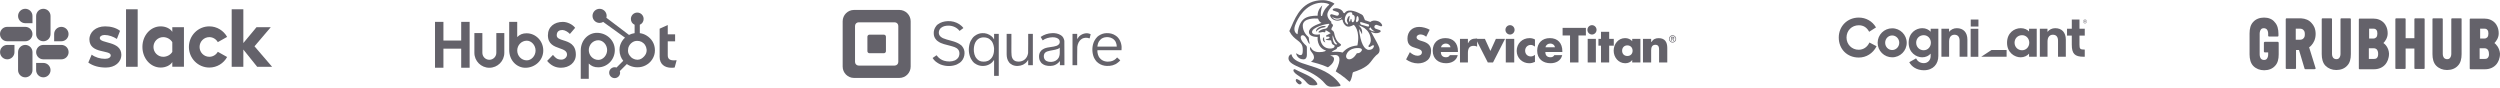<svg width="1138" height="40" viewBox="0 0 1138 40" fill="none" xmlns="http://www.w3.org/2000/svg">
<path fill-rule="evenodd" clip-rule="evenodd" d="M201.848 9.951H198.013V30.847H201.848V22.155H209.937V30.847H213.778V9.951H209.937V18.463H201.848V9.951ZM222.751 27.213C224.502 27.213 225.928 25.79 225.928 24.041V15.044H229.564V24.041C229.564 27.794 226.507 30.847 222.751 30.847C218.994 30.847 215.937 27.794 215.937 24.041V15.044H219.574V24.041C219.574 25.79 221 27.213 222.751 27.213ZM239.718 15.15C237.914 15.15 236.654 15.673 235.438 16.865V9.951H231.789V22.765C231.789 27.562 235.261 30.847 239.161 30.847C243.496 30.847 247.295 27.503 247.295 22.998C247.295 18.551 243.792 15.15 239.718 15.15ZM235.445 22.998C235.445 25.411 237.336 27.474 239.809 27.474C241.904 27.474 243.796 25.411 243.796 22.998C243.796 20.585 241.904 18.521 239.809 18.521C237.336 18.521 235.445 20.585 235.445 22.998ZM253.424 16.068C253.424 14.235 254.646 13.654 255.984 13.654C257.062 13.654 258.487 14.468 259.417 15.457L261.803 12.666C260.611 11.068 258.196 9.963 256.217 9.963C252.26 9.963 249.408 12.26 249.408 16.068C249.408 20.108 252.255 21.105 254.692 21.958C256.515 22.596 258.109 23.154 258.109 24.847C258.109 26.066 256.916 27.143 255.549 27.143C253.592 27.143 252.837 26.279 251.973 25.293L251.973 25.292L251.972 25.291C251.885 25.192 251.798 25.092 251.708 24.991L249.059 27.723C250.748 29.788 252.842 30.834 255.345 30.834C259.098 30.834 262.124 28.509 262.124 24.875C262.124 20.142 258.961 19.151 256.449 18.365C254.795 17.847 253.424 17.418 253.424 16.068ZM264.359 23.025C264.359 18.228 267.831 14.945 271.731 14.945C276.066 14.945 279.866 18.287 279.866 22.793C279.866 27.241 276.362 30.641 272.288 30.641C270.483 30.641 269.225 30.117 268.008 28.925V35.873H264.359V23.025ZM272.379 27.27C269.907 27.27 268.016 25.204 268.016 22.793C268.016 20.38 269.907 18.316 272.379 18.316C274.474 18.316 276.366 20.38 276.366 22.793C276.366 25.204 274.474 27.27 272.379 27.27ZM303.962 25.119C303.962 26.544 304.573 27.474 306.726 27.474C307.134 27.474 307.6 27.445 308.007 27.417L307.105 30.731C306.755 30.817 306.115 30.847 305.649 30.847C302.537 30.847 300.268 29.189 300.268 25.904V13.056L303.962 11.399V15.615H307.308V18.812H303.962V25.119Z" fill="#64626A"/>
<path fill-rule="evenodd" clip-rule="evenodd" d="M294.189 16.106C295.419 16.832 296.403 17.796 297.103 18.998C297.79 20.191 298.117 21.494 298.117 22.906V22.978C298.117 24.413 297.71 25.718 296.972 26.899C296.237 28.077 295.264 28.999 294.022 29.674C292.843 30.312 291.588 30.624 290.258 30.624H290.038C288.835 30.624 287.736 30.362 286.74 29.932C286.235 29.714 285.765 29.461 285.331 29.161L282.159 32.33C282.234 32.569 282.273 32.819 282.273 33.076C282.274 33.403 282.21 33.726 282.085 34.028C281.96 34.329 281.777 34.603 281.545 34.833C281.314 35.065 281.04 35.249 280.738 35.374C280.436 35.499 280.112 35.563 279.785 35.562C279.458 35.563 279.135 35.499 278.833 35.374C278.531 35.249 278.256 35.065 278.026 34.833C277.556 34.364 277.297 33.74 277.297 33.076C277.296 32.75 277.36 32.426 277.484 32.124C277.609 31.823 277.793 31.549 278.025 31.318C278.359 30.982 278.784 30.75 279.247 30.648C279.711 30.547 280.194 30.58 280.639 30.746L283.707 27.673C283.199 27.047 282.79 26.355 282.509 25.594C282.191 24.722 282.004 23.795 282.004 22.812V22.52C282.004 21.12 282.455 19.836 283.193 18.67C283.557 18.098 284.012 17.587 284.501 17.139L275.255 10.484L274.582 9.974C274.098 10.265 273.537 10.443 272.93 10.443C271.151 10.443 269.711 9.003 269.711 7.226C269.711 5.45 271.15 4.011 272.928 4.011C274.707 4.011 276.147 5.45 276.147 7.226C276.147 7.523 276.089 7.803 276.013 8.076C278.451 9.924 282.212 12.777 284.59 14.582C285.322 15.138 285.923 15.594 286.315 15.891C287.128 15.48 288.02 15.212 288.879 15.088V11.266C287.805 10.81 287.176 9.802 287.176 8.625C287.176 7.021 288.486 5.722 290.092 5.722C291.696 5.722 292.983 7.021 292.983 8.625C292.983 9.802 292.316 10.81 291.242 11.266V15.086C292.316 15.232 293.27 15.571 294.189 16.106ZM290.258 27.19C291.377 27.19 292.366 26.601 293.227 25.645C293.977 24.822 294.352 23.915 294.352 22.935C294.352 22.788 294.346 22.635 294.334 22.485C294.259 21.763 294.025 21.1 293.632 20.486C293.227 19.872 292.705 19.405 292.067 19.064C291.44 18.743 290.776 18.605 290.074 18.605H290.002C289.228 18.605 288.533 18.815 287.883 19.243C287.22 19.675 286.722 20.217 286.353 20.915C286.008 21.553 285.871 22.229 285.871 22.942V23.162C285.871 23.887 286.112 24.571 286.555 25.197C286.984 25.835 287.508 26.339 288.198 26.693C288.81 27.014 289.435 27.19 290.074 27.19H290.258Z" fill="#64626A"/>
<path fill-rule="evenodd" clip-rule="evenodd" d="M443.619 16.4C444.602 15.636 445.8 15.127 447.056 15.091C448.567 14.973 450.082 15.494 451.256 16.436C451.697 16.73 452.003 17.196 452.31 17.662C452.376 17.763 452.443 17.864 452.51 17.964V15.418H454.638V34.545H452.51C452.511 33.371 452.511 32.193 452.51 31.016C452.51 29.84 452.51 28.664 452.51 27.495C452.485 27.166 452.16 27.588 452.183 27.691C452.153 27.728 452.123 27.765 452.092 27.803C451.797 28.17 451.468 28.578 451.11 28.8C449.533 30.02 447.346 30.327 445.459 29.728C444.87 29.575 444.313 29.221 443.816 28.904C443.73 28.85 443.647 28.797 443.565 28.745C442.878 28.179 442.413 27.516 441.979 26.752C440.863 24.602 440.74 21.996 441.437 19.694C441.678 18.869 442.105 18.132 442.608 17.442C442.84 17.066 443.268 16.651 443.619 16.4ZM450.583 17.909C449.886 17.291 448.778 17.016 447.801 17.018C447.361 17.006 446.916 17.05 446.496 17.186C445.63 17.391 444.923 17.968 444.383 18.636C443.581 19.7 443.33 21.071 443.277 22.378C443.258 23.884 443.554 25.529 444.589 26.665C445.145 27.324 445.879 27.819 446.745 27.968C448.052 28.196 449.549 28.048 450.583 27.164C451.285 26.6 451.821 25.875 452.1 25.016C452.721 23.24 452.65 21.207 451.855 19.497C451.555 18.835 451.139 18.36 450.583 17.909Z" fill="#64626A"/>
<path d="M431.429 9.618C429.811 9.683 428.163 10.107 426.866 11.109C426.599 11.286 426.305 11.605 426.121 11.882C425.329 12.882 424.925 14.181 425.051 15.458C425.096 16.387 425.439 17.29 426.066 17.982C426.249 18.258 426.603 18.572 426.891 18.753C428.566 20.055 430.745 20.297 432.721 20.889C433.956 21.265 435.385 21.52 436.193 22.618C436.877 23.454 436.858 24.709 436.484 25.691C436.164 26.495 435.465 27.07 434.72 27.473C433.16 28.148 431.353 28.104 429.739 27.652C428.523 27.28 427.444 26.557 426.654 25.555C426.452 25.226 426.273 25.014 425.957 25.394C425.478 25.73 424.999 26.065 424.52 26.4C424.905 27.004 425.359 27.584 425.902 28C426.831 28.71 427.838 29.338 428.98 29.633C431.117 30.27 433.49 30.204 435.556 29.346C436.391 28.91 437.187 28.47 437.777 27.739C438.541 26.837 439.031 25.571 439.055 24.338C439.117 23.155 438.735 21.954 437.956 21.055C437.808 20.821 437.54 20.581 437.283 20.432C436.894 20.086 436.453 19.87 435.977 19.612C433.85 18.548 431.424 18.318 429.252 17.388C428.587 17.058 427.92 16.599 427.575 15.927C427.057 14.779 427.46 13.327 428.473 12.599C429.358 11.889 430.573 11.681 431.695 11.673C433.642 11.653 435.617 12.502 436.793 14.073C437.375 13.636 437.956 13.2 438.538 12.764C438.028 12.053 437.39 11.503 436.692 11.032C435.15 10.018 433.273 9.523 431.429 9.618Z" fill="#64626A"/>
<path d="M458.228 24.691C458.23 25.94 458.484 27.238 459.246 28.255C459.579 28.796 460.237 29.227 460.821 29.546C462.348 30.253 464.181 30.145 465.693 29.452C466.382 29.079 467.043 28.616 467.483 28.018C467.684 27.832 467.911 27.304 468.028 27.276C468.028 28.081 468.028 28.886 468.028 29.691C468.737 29.691 469.446 29.691 470.155 29.691C470.155 24.933 470.155 20.176 470.155 15.418C469.446 15.418 468.737 15.418 468.028 15.418C468.013 18.333 468.062 21.25 467.992 24.163C467.82 25.337 467.287 26.47 466.319 27.182C465.146 28.075 463.446 28.293 462.064 27.745C461.096 27.31 460.545 26.248 460.476 25.205C460.309 23.38 460.427 21.543 460.392 19.713C460.392 18.281 460.392 16.85 460.392 15.418C459.67 15.418 458.949 15.418 458.228 15.418C458.228 18.509 458.228 21.6 458.228 24.691Z" fill="#64626A"/>
<path fill-rule="evenodd" clip-rule="evenodd" d="M473.709 16.818C475.215 15.751 477.045 15.151 478.891 15.091C480.263 15.013 481.736 15.261 482.898 16.022C483.785 16.516 484.325 17.566 484.491 18.582C484.537 20.99 484.532 23.399 484.527 25.809C484.524 27.103 484.522 28.397 484.527 29.691H482.473V28.6C482.448 28.522 482.461 28.414 482.474 28.305C482.496 28.114 482.519 27.92 482.345 27.873C482.212 27.971 482.127 28.101 482.041 28.234C481.943 28.384 481.843 28.537 481.669 28.65C481.042 29.218 480.239 29.664 479.367 29.863C477.889 30.149 476.257 30.087 474.927 29.327C474.83 29.256 474.727 29.188 474.626 29.121C474.359 28.945 474.098 28.773 473.945 28.546C473.544 28.033 473.212 27.469 473.083 26.822C472.857 25.676 472.91 24.364 473.673 23.418C474.03 22.869 474.605 22.441 475.226 22.151C476.227 21.699 477.313 21.545 478.396 21.391C478.806 21.332 479.215 21.274 479.618 21.2C480.393 21.052 481.302 20.841 481.836 20.327C482.475 19.837 482.56 18.856 482.187 18.173C481.534 17.165 480.197 16.948 479.062 16.964C477.503 17.026 475.89 17.42 474.636 18.382L473.709 16.818ZM482.402 22.978C482.393 22.588 482.385 22.199 482.4 21.818V21.691C482.169 21.924 481.888 22.085 481.582 22.255C480.765 22.573 479.903 22.724 479.04 22.875C478.271 23.01 477.502 23.145 476.764 23.398C476.1 23.617 475.476 24.049 475.276 24.746C475.016 25.55 475.119 26.545 475.655 27.2C476.408 28.103 477.704 28.243 478.815 28.15C480.068 28.053 481.284 27.397 481.897 26.286C482.451 25.267 482.426 24.115 482.402 22.978Z" fill="#64626A"/>
<path d="M494.336 15.145C493.2 15.234 492.09 15.752 491.303 16.495C490.958 16.875 490.635 17.351 490.336 17.818C490.336 17.018 490.336 16.218 490.336 15.418C489.627 15.418 488.918 15.418 488.208 15.418C488.208 20.176 488.208 24.933 488.208 29.691C488.918 29.691 489.627 29.691 490.336 29.691C490.355 26.908 490.291 24.123 490.38 21.342C490.545 19.996 491.108 18.625 492.254 17.836C493.276 17.067 494.739 17.009 495.918 17.473C496.17 17.344 496.068 16.907 496.203 16.66C496.296 16.307 496.388 15.954 496.481 15.6C495.838 15.228 495.07 15.102 494.336 15.145Z" fill="#64626A"/>
<path fill-rule="evenodd" clip-rule="evenodd" d="M500.162 16.236C501.192 15.555 502.391 15.112 503.635 15.091C505.099 15.001 506.652 15.363 507.853 16.218C507.872 16.232 507.891 16.245 507.91 16.259C508.348 16.573 508.796 16.894 509.079 17.331C510.305 18.869 510.748 20.921 510.508 22.855H500.548C500.422 22.89 500.271 22.872 500.121 22.854C499.876 22.825 499.633 22.796 499.508 23C499.538 24.296 499.85 25.706 500.807 26.627C501.947 27.927 503.859 28.277 505.505 27.958C506.695 27.75 507.77 27.093 508.508 26.145C508.748 26.364 508.987 26.582 509.226 26.8C509.465 27.018 509.705 27.236 509.944 27.454C509.595 27.883 509.236 28.234 508.8 28.529C507.412 29.688 505.551 30.108 503.773 30.009C502.437 29.968 501.119 29.546 500.035 28.764C499.774 28.581 499.481 28.353 499.212 28.078C498.556 27.323 497.943 26.38 497.654 25.365C496.991 23.149 497.11 20.657 498.162 18.582C498.551 17.918 498.953 17.284 499.485 16.768C499.672 16.607 499.875 16.453 500.058 16.315C500.093 16.288 500.128 16.262 500.162 16.236ZM507.85 19.053C507.192 17.79 505.818 16.994 504.399 16.909C503.377 16.837 502.306 17.026 501.441 17.59C501.357 17.675 501.25 17.761 501.142 17.847C500.961 17.993 500.777 18.141 500.69 18.291C499.913 19.048 499.664 20.173 499.526 21.218H508.362C508.347 20.473 508.163 19.727 507.85 19.053Z" fill="#64626A"/>
<path fill-rule="evenodd" clip-rule="evenodd" d="M409.376 4.524H388.741C385.904 4.524 383.582 6.846 383.582 9.684V30.318C383.582 33.155 385.904 35.476 388.741 35.476H409.376C412.213 35.476 414.535 33.155 414.535 30.318V9.684C414.535 6.846 412.213 4.524 409.376 4.524ZM408.907 28.209C408.907 29.111 408.168 29.847 407.266 29.847H390.85C389.948 29.847 389.209 29.111 389.209 28.209V11.793C389.209 10.891 389.948 10.153 390.85 10.153H407.266C408.168 10.153 408.907 10.891 408.907 11.793V28.209ZM402.343 24.221C402.858 24.221 403.28 23.8 403.28 23.283V16.718C403.28 16.202 402.858 15.78 402.343 15.78H395.778C395.262 15.78 394.841 16.202 394.841 16.718V23.283C394.841 23.8 395.262 24.221 395.778 24.221H402.343Z" fill="#64626A"/>
<path d="M40.198 28.475L41.734 24.875C43.395 26.125 45.6 26.775 47.781 26.775C49.391 26.775 50.407 26.15 50.407 25.2C50.382 22.55 40.768 24.625 40.694 17.975C40.669 14.6 43.642 12 47.855 12C50.358 12 52.86 12.625 54.644 14.05L53.207 17.725C51.572 16.675 49.54 15.925 47.607 15.925C46.294 15.925 45.427 16.55 45.427 17.35C45.451 19.95 55.14 18.525 55.239 24.875C55.239 28.325 52.34 30.75 48.177 30.75C45.129 30.75 42.329 30.025 40.198 28.475Z" fill="#64626A"/>
<path d="M99.147 23.575C98.379 24.925 96.942 25.85 95.281 25.85C92.828 25.85 90.846 23.85 90.846 21.375C90.846 18.9 92.828 16.9 95.281 16.9C96.942 16.9 98.379 17.825 99.147 19.175L103.384 16.8C101.798 13.95 98.75 12 95.281 12C90.152 12 85.989 16.2 85.989 21.375C85.989 26.55 90.152 30.75 95.281 30.75C98.775 30.75 101.798 28.825 103.384 25.95L99.147 23.575Z" fill="#64626A"/>
<rect x="57.37" y="4.225" width="5.303" height="26.175" fill="#64626A"/>
<path d="M105.465 4.225V30.4H110.768V22.55L117.062 30.4H123.851L115.848 21.075L123.257 12.375H116.765L110.768 19.6V4.225H105.465Z" fill="#64626A"/>
<path fill-rule="evenodd" clip-rule="evenodd" d="M78.432 14.5V12.375H83.734V30.375H78.432V28.25C77.565 29.725 75.409 30.75 73.154 30.75C68.496 30.75 64.828 26.55 64.828 21.35C64.828 16.15 68.496 12 73.154 12C75.409 12 77.565 13.025 78.432 14.5ZM74.294 25.85C76.078 25.85 77.664 24.9 78.432 23.625V19.2C77.664 17.9 76.078 16.9 74.294 16.9C71.841 16.9 69.858 18.9 69.858 21.375C69.858 23.85 71.841 25.85 74.294 25.85Z" fill="#64626A"/>
<path d="M6.584 23.727C6.584 25.54 5.118 27.006 3.304 27.006C1.491 27.006 0.025 25.54 0.025 23.727C0.025 21.913 1.491 20.447 3.304 20.447H6.584V23.727Z" fill="#64626A"/>
<path d="M8.224 23.727C8.224 21.913 9.689 20.447 11.503 20.447C13.317 20.447 14.783 21.913 14.783 23.727V31.925C14.783 33.739 13.317 35.205 11.503 35.205C9.689 35.205 8.224 33.739 8.224 31.925V23.727H8.224Z" fill="#64626A"/>
<path d="M11.503 10.559C9.689 10.559 8.224 9.093 8.224 7.279C8.224 5.466 9.689 4 11.503 4C13.317 4 14.783 5.466 14.783 7.279V10.559H11.503Z" fill="#64626A"/>
<path d="M11.503 12.224C13.317 12.224 14.783 13.69 14.783 15.503C14.783 17.317 13.317 18.783 11.503 18.783H3.28C1.466 18.783 0 17.317 0 15.503C0 13.69 1.466 12.224 3.28 12.224H11.503Z" fill="#64626A"/>
<path d="M24.646 15.503C24.646 13.69 26.112 12.224 27.925 12.224C29.739 12.224 31.205 13.69 31.205 15.503C31.205 17.317 29.739 18.783 27.925 18.783H24.646V15.503Z" fill="#64626A"/>
<path d="M23.006 15.503C23.006 17.317 21.54 18.783 19.727 18.783C17.913 18.783 16.447 17.317 16.447 15.503V7.279C16.447 5.466 17.913 4 19.727 4C21.54 4 23.006 5.466 23.006 7.279V15.503Z" fill="#64626A"/>
<path d="M19.727 28.646C21.54 28.646 23.006 30.112 23.006 31.925C23.006 33.739 21.54 35.205 19.727 35.205C17.913 35.205 16.447 33.739 16.447 31.925V28.646H19.727Z" fill="#64626A"/>
<path d="M19.727 27.006C17.913 27.006 16.447 25.54 16.447 23.727C16.447 21.913 17.913 20.447 19.727 20.447H27.95C29.764 20.447 31.23 21.913 31.23 23.727C31.23 25.54 29.764 27.006 27.95 27.006H19.727Z" fill="#64626A"/>
<path fill-rule="evenodd" clip-rule="evenodd" d="M629.142 11.355C628.722 10.5 628.065 9.812 626.81 9.504C625.589 9.204 624.511 9.359 623.773 10.002L621.329 9.173C621.08 8.644 620.855 8.104 620.656 7.554C620.517 7.157 620.238 6.823 619.872 6.614C618.272 5.703 613.938 3.539 612.26 5.75C612.26 5.75 612.172 5.849 612.052 6.024L611.529 5.847C611.258 4.904 610.364 4.182 609.125 3.878C608.362 3.691 607.612 3.738 606.99 3.967C606.537 4.133 606.515 4.662 606.97 4.822L608.921 5.506C609.363 5.661 609.597 6.144 609.441 6.587L609.439 6.593C609.364 6.805 609.208 6.979 609.005 7.076C608.802 7.174 608.569 7.186 608.357 7.112L606.244 6.487C606.14 6.456 606.029 6.454 605.924 6.481C605.819 6.508 605.723 6.563 605.647 6.64C605.57 6.717 605.516 6.813 605.491 6.919C605.465 7.024 605.468 7.134 605.5 7.238C605.781 8.171 606.7 8.998 607.929 9.299C608.973 9.554 609.994 9.372 610.695 8.884L611.154 9.04C611.187 10.101 612.008 11.368 612.775 11.822C613.875 12.474 614.889 11.974 616.016 11.419L616.017 11.418C616.095 11.38 616.173 11.342 616.251 11.303C616.251 11.303 619.315 13.748 617.895 20.682C613.973 21.094 612.555 22.504 611.13 23.927C610.239 23.573 607.543 23.4 606.108 23.731C606.514 23.326 607.189 22.846 608.016 22.526C608.2 22.454 608.357 22.33 608.469 22.167C608.58 22.005 608.639 21.813 608.639 21.617C608.639 21.617 610.435 21.043 610.435 20.384C610.435 20.196 610.253 20.067 609.972 19.867C609.272 19.37 607.957 18.436 607.307 15.056C607.159 14.505 606.992 14.044 606.145 13.648C606.145 13.648 605.909 13.152 606.252 12.609C606.307 12.521 606.359 12.441 606.408 12.367L606.408 12.367C606.661 11.98 606.816 11.745 606.739 11.384C606.649 10.954 606.001 10.6 606.001 10.6V9.878C606.001 9.878 604.199 8.557 604.199 6.667C604.199 4.892 606.37 2.785 607.193 1.986L607.193 1.985C607.248 1.933 607.296 1.885 607.338 1.844C607.358 1.826 607.373 1.803 607.382 1.777C607.392 1.751 607.395 1.724 607.391 1.697C607.387 1.67 607.377 1.645 607.361 1.623C607.346 1.601 607.326 1.582 607.302 1.569C606.439 1.033 604.722 0.078 602.083 0.078C593.067 0.078 590.022 7.062 587.918 11.887C587.588 12.643 587.281 13.346 586.979 13.961C586.953 14.01 586.939 14.064 586.938 14.119C586.936 14.174 586.948 14.229 586.972 14.279C588.012 16.352 589.351 17.38 590.504 18.264C591.822 19.275 592.897 20.1 593.002 22.088C593.159 25.068 592.461 25.134 591.766 25.071C591.31 25.029 590.642 24.622 590.237 24.348C590.21 24.329 590.178 24.32 590.145 24.321C590.112 24.322 590.08 24.333 590.054 24.352C590.028 24.372 590.009 24.4 589.999 24.431C589.989 24.462 589.989 24.496 590 24.527C590.271 25.34 591.062 27.014 593.365 27.014C594.536 27.014 594.895 25.953 594.895 24.976V21.607C594.895 21.274 594.799 20.96 594.547 20.743C593.754 20.062 592.073 18.427 592.073 16.976C592.073 16.355 592.489 16.032 592.972 16.032C593.877 16.032 594.755 17.392 595.436 19.108C595.595 19.508 595.823 19.791 596.032 19.93C596.065 19.952 596.108 19.951 596.139 19.928C596.155 19.917 596.166 19.901 596.173 19.883C596.179 19.865 596.18 19.846 596.175 19.828C595.894 18.832 595.802 17.792 595.772 17.28C595.766 17.18 595.74 17.082 595.695 16.992C595.651 16.903 595.589 16.823 595.512 16.758C594.84 16.184 593.02 14.382 593.02 11.69C593.02 8.062 598.802 8.366 599.969 8.464C600.316 9.676 601.041 10.198 601.524 10.42C601.419 10.459 601.305 10.5 601.186 10.543L601.185 10.543C599.314 11.223 595.826 12.49 595.826 14.589C595.826 16.982 599.784 16.808 599.784 16.808C599.784 16.808 599.155 21.587 603.612 23.028C603.612 23.028 602.916 23.731 600.522 23.731C598.288 23.731 597.197 22.735 596.666 21.559C596.655 21.535 596.637 21.514 596.615 21.5C596.592 21.486 596.566 21.479 596.54 21.479C596.513 21.48 596.487 21.488 596.466 21.503C596.444 21.519 596.427 21.54 596.417 21.564C596.295 21.869 596.199 22.42 596.622 23.111C596.802 23.404 596.997 23.664 597.184 23.913C597.679 24.574 598.125 25.168 598.125 26.155C598.125 27.161 597.223 27.791 596.853 28.008C596.841 28.015 596.831 28.025 596.825 28.037C596.819 28.05 596.817 28.064 596.819 28.077C596.821 28.091 596.827 28.104 596.836 28.114C596.845 28.124 596.857 28.131 596.871 28.134C597.749 28.346 601.743 29.348 604.431 30.623C604.454 30.633 604.478 30.631 604.498 30.619C604.799 30.43 607.125 28.912 607.259 26.911C607.259 26.911 607.435 25.603 605.478 25.367C605.478 25.367 606.325 25.039 607.857 25.039C609.383 25.039 611.049 26.277 608.048 32.439C608.041 32.454 608.04 32.471 608.044 32.488C608.049 32.504 608.06 32.518 608.074 32.527C608.535 32.816 611.949 34.991 614.133 37.107C614.158 37.13 614.187 37.149 614.219 37.16C614.251 37.172 614.285 37.177 614.319 37.174C614.353 37.172 614.387 37.162 614.417 37.146C614.447 37.13 614.473 37.107 614.494 37.08C614.775 36.707 615.321 35.708 615.723 33.251C615.741 33.14 615.79 33.036 615.865 32.952C615.94 32.868 616.037 32.807 616.146 32.776C617.448 32.4 621.914 30.953 623.869 28.269C626.171 25.105 626.969 24.764 626.969 24.764C626.969 24.764 628.477 23.922 627.838 21.693C627.558 20.712 626.268 18.39 624.836 15.813L624.836 15.813C624.569 15.332 624.297 14.842 624.026 14.351C624.425 14.637 624.9 14.859 625.43 14.99C626.48 15.247 627.507 15.085 628.244 14.627C628.324 14.577 628.388 14.506 628.429 14.422C628.469 14.338 628.486 14.244 628.475 14.151C628.465 14.058 628.428 13.97 628.37 13.897C628.312 13.824 628.234 13.768 628.145 13.738L626.204 13.058C626.092 13.019 625.989 12.958 625.901 12.88C625.813 12.801 625.742 12.706 625.691 12.6C625.639 12.493 625.61 12.378 625.603 12.26C625.597 12.142 625.613 12.025 625.653 11.913L625.656 11.907C625.695 11.795 625.755 11.693 625.834 11.605C625.913 11.517 626.008 11.446 626.114 11.395C626.221 11.344 626.336 11.314 626.454 11.307C626.572 11.301 626.69 11.318 626.801 11.357L628.535 11.963C628.619 11.993 628.71 11.998 628.798 11.978C628.885 11.958 628.965 11.914 629.029 11.851C629.159 11.721 629.224 11.52 629.142 11.355ZM601.339 7.226C601.365 7.251 601.399 7.267 601.435 7.271C601.507 7.279 601.579 7.288 601.652 7.297C601.691 7.302 601.731 7.292 601.764 7.269C601.797 7.247 601.82 7.213 601.83 7.174C602.509 4.373 604.4 2.681 605.009 2.197C605.03 2.18 605.046 2.158 605.057 2.133C605.067 2.109 605.071 2.082 605.069 2.055C605.066 2.029 605.057 2.003 605.042 1.981C605.027 1.959 605.007 1.94 604.984 1.928C603.516 1.149 601.343 1.24 601.343 1.24C594.243 1.689 590.683 8.333 589.531 11.538C588.606 14.107 589.892 15.192 590.437 15.521C590.46 15.535 590.486 15.542 590.512 15.543C590.539 15.543 590.565 15.537 590.589 15.525C590.612 15.513 590.632 15.495 590.647 15.473C590.661 15.451 590.67 15.425 590.672 15.399C590.732 14.421 591.113 10.698 593.426 8.726C595.077 7.317 597.874 7.11 599.776 7.159C599.689 4.271 601.931 2.464 601.931 2.464C601.931 2.464 601.007 5.029 601.292 7.131C601.297 7.167 601.314 7.2 601.339 7.226ZM615.782 10.131C615.326 10.083 615.293 9.662 615.262 9.273C615.236 8.943 615.212 8.637 614.936 8.599C614.828 8.584 614.758 8.912 614.686 9.245C614.604 9.632 614.52 10.026 614.372 9.897C613.947 9.522 614.103 8.841 614.217 8.347L614.217 8.347C614.248 8.213 614.276 8.093 614.288 7.997C614.3 7.901 614.319 7.801 614.337 7.705C614.406 7.345 614.463 7.047 614.076 7.318C613.586 7.659 613.325 8.378 613.158 8.991C613.044 9.411 613.165 9.68 613.327 10.038C613.4 10.2 613.482 10.382 613.553 10.603C613.78 11.313 613.357 11.07 613.357 11.07C611.077 9.703 612.72 6.829 612.72 6.829C613.708 5.141 615.187 5.646 615.187 5.646C615.474 5.748 615.547 5.916 615.547 6.274C615.547 6.633 615.643 6.748 616.067 6.848C616.492 6.949 616.692 7.47 616.692 8.313C616.692 9.158 616.158 10.171 615.782 10.131ZM617.27 9.159C617.086 10.018 617.66 10.131 617.66 10.131C617.66 10.131 618.499 9.584 618.499 8.9C618.499 7.318 617.895 7.318 617.895 7.318C617.542 7.47 617.426 7.986 617.426 8.43C617.426 8.753 617.392 8.838 617.338 8.973L617.338 8.973L617.338 8.973L617.338 8.973L617.338 8.973L617.338 8.973L617.338 8.973L617.338 8.973L617.338 8.973C617.318 9.023 617.295 9.08 617.27 9.159ZM623.134 22.703C625.182 22.703 625.405 21.051 625.405 21.051C625.405 20.178 624.574 20.737 624.053 21.087L624.023 21.108C623.503 21.458 623.12 21.532 622.965 21.215C622.809 20.899 623.06 20.682 623.06 20.682C623.427 20.316 623.999 19.312 623.999 18.338C623.869 12.682 618.364 11.538 618.364 11.538C620.159 12.913 620.08 14.257 620.024 15.199C620.016 15.349 620.007 15.489 620.007 15.617C619.672 14.84 619.236 14.165 618.795 13.483C618.73 13.382 618.664 13.281 618.599 13.179C619.304 19.807 621.089 22.703 623.134 22.703ZM623.04 13.09C624.508 14.607 625.926 14.248 625.926 14.248C624.556 13.97 623.756 12.323 623.756 12.323C623.609 13.154 623.04 13.09 623.04 13.09ZM617.66 24.2C617.66 24.2 616.17 27.014 614.146 27.014C613.319 27.014 612.729 26.424 612.729 25.608C612.729 24.791 613.731 21.867 618.085 21.867C619.126 21.867 619.941 22.057 619.941 22.684C619.941 23.312 618.953 24.392 617.66 24.2ZM623.034 11.109L619.283 9.976C618.859 10.84 619.593 11.214 619.593 11.214C620.503 11.496 621.417 11.763 622.335 12.013C623.723 12.389 623.034 11.109 623.034 11.109ZM600.837 15.617C598.176 16.09 597.235 15.274 597.235 14.587C597.235 12.487 603.28 10.86 604.982 10.834C605.173 11.123 605.071 11.223 604.9 11.39C604.764 11.523 604.584 11.698 604.475 12.044C604.229 12.825 603.628 13.073 602.747 13.179C601.862 13.303 601.033 13.685 600.364 14.275C599.824 14.771 600.364 14.998 601.461 14.682C602.099 14.499 602.404 14.587 602.639 14.654C602.799 14.701 602.926 14.738 603.104 14.671C603.37 14.573 603.333 14.341 603.302 14.152C603.283 14.027 603.266 13.921 603.339 13.882C603.623 13.736 604.21 14.136 604.21 14.136L605.738 15.107C605.738 15.107 604.021 15.979 603.9 16.047C603.779 16.113 603.574 16.227 603.574 16.461C603.574 16.765 604.211 16.73 604.621 16.706L604.621 16.706C604.713 16.701 604.793 16.697 604.852 16.697C605.18 16.697 605.23 17.23 605.23 17.23C604.729 17.808 603.428 17.812 603.428 17.812C603.68 18.345 604.952 18.34 605.497 18.337H605.497H605.497H605.497H605.497H605.497C605.579 18.337 605.644 18.336 605.687 18.338C605.966 18.347 606.034 18.679 606.149 19.239C606.17 19.342 606.193 19.454 606.219 19.572C606.386 20.331 607.448 20.654 607.448 20.654C607.791 21.78 606.435 22.105 605.538 22.105C600.283 22.105 600.837 15.617 600.837 15.617ZM606.714 16.09C606.714 16.09 607.37 18.957 608.688 19.97C608.688 19.97 608.638 20.259 608.223 20.259C607.808 20.259 607.024 19.596 606.714 18.047C606.403 16.498 606.714 16.09 606.714 16.09ZM606.289 7.552C606.289 7.552 607.024 8.964 608.688 8.964C610.354 8.964 610.851 7.889 610.851 7.889C608.199 9.357 606.289 7.552 606.289 7.552ZM590.275 35.934C590.275 35.934 590.275 35.934 590.275 35.934H590.276C590.276 35.934 590.276 35.934 590.275 35.934ZM590.275 35.934C590.255 35.939 589.825 36.033 589.825 36.611C589.825 37.204 590.863 38.417 591.631 38.417C592.399 38.417 592.535 37.739 592.535 37.739C592.535 36.843 590.308 35.948 590.275 35.934Z" fill="#64626A"/>
<path fill-rule="evenodd" clip-rule="evenodd" d="M603.561 12.144L603.562 12.145V12.143L603.561 12.144ZM603.561 12.144C602.86 11.444 600.872 11.978 599.804 12.883C598.705 13.812 599.142 14.436 599.142 14.436C600.034 13.179 601.432 12.666 602.219 12.566C603.164 12.446 603.544 12.157 603.561 12.144ZM587.864 24.753C587.879 24.772 587.889 24.793 587.894 24.816C588.486 27.47 591.615 28.439 595.533 29.652C600.278 31.121 606.18 32.949 610.128 38.562C610.168 38.619 610.193 38.686 610.201 38.755C610.209 38.825 610.198 38.895 610.171 38.959C610.144 39.024 610.101 39.08 610.046 39.123C609.991 39.166 609.925 39.195 609.856 39.206C608.671 39.396 607.33 39.467 605.988 39.492C605.484 39.501 604.984 39.396 604.527 39.184C604.07 38.972 603.667 38.66 603.348 38.27C600.288 34.523 595.886 32.593 592.35 31.042C589.05 29.595 586.503 28.478 586.503 26.524C586.503 25.428 587.236 24.899 587.677 24.706C587.698 24.696 587.721 24.692 587.744 24.693C587.768 24.693 587.79 24.699 587.811 24.71C587.832 24.72 587.85 24.735 587.864 24.753ZM602.773 16.904C602.773 16.904 602 17.11 602.207 18.174C602.416 19.248 603.291 19.276 603.291 19.276C602.53 18.392 602.773 16.904 602.773 16.904ZM592.402 32.946C591.426 32.507 590.531 32.103 589.846 31.716C588.789 31.117 588.764 31.979 588.764 31.979C588.764 32.924 589.973 33.735 591.351 34.659C592.366 35.34 593.472 36.081 594.252 36.983C595.506 38.431 595.98 38.859 597.745 38.859C600.073 38.859 599.653 38.156 599.653 38.156C598.734 35.8 595.234 34.223 592.402 32.946ZM649.199 16.722C648.465 16.096 647.525 15.678 646.545 15.678C645.811 15.678 644.831 16.117 644.831 16.994C644.831 17.911 645.905 18.267 646.599 18.497L646.607 18.5L647.627 18.813C649.77 19.462 651.423 20.57 651.423 23.122C651.423 24.69 651.056 26.3 649.832 27.367C648.628 28.411 647.015 28.851 645.463 28.851C643.524 28.851 641.626 28.181 640.054 27.052L641.769 23.749C642.769 24.649 643.954 25.38 645.321 25.38C646.26 25.38 647.26 24.899 647.26 23.791C647.26 22.696 645.837 22.284 644.96 22.03L644.831 21.992C642.321 21.261 640.668 20.591 640.668 17.539C640.668 14.339 642.892 12.248 645.974 12.248C647.525 12.248 649.424 12.75 650.791 13.544L649.199 16.722ZM658.155 19.818C659.155 19.818 660.073 20.438 660.257 21.511V21.512H655.951C656.173 20.438 657.073 19.818 658.155 19.818ZM663.649 23.66H655.89C655.89 25.211 656.684 26.06 658.216 26.06C659.012 26.06 659.583 25.808 659.992 25.092H663.564C662.972 27.718 660.625 28.781 658.236 28.781C654.766 28.781 652.174 26.778 652.174 23.076C652.174 19.5 654.534 17.348 657.941 17.348C661.575 17.348 663.649 19.65 663.649 23.31V23.66ZM668.313 19.602H668.192V17.693H664.58V28.433H668.192V24.105C668.192 22.263 668.727 20.863 670.789 20.863C671.361 20.863 671.803 20.926 672.385 21.219V17.573H671.702C670.252 17.573 669.028 18.051 668.313 19.602Z" fill="#64626A"/>
<path fill-rule="evenodd" clip-rule="evenodd" d="M687.358 15.719C688.5 15.719 689.439 14.758 689.439 13.587V13.586C689.439 12.416 688.5 11.452 687.358 11.452C686.213 11.452 685.276 12.416 685.276 13.586C685.276 14.758 686.213 15.719 687.358 15.719ZM678.437 23.192L680.928 17.692H685.092L679.622 28.433H677.254L671.763 17.692H675.926L678.437 23.192ZM685.434 28.433H689.279V17.692H685.434V28.433ZM698.716 21.198C698.132 20.779 697.506 20.446 696.792 20.446C695.363 20.446 694.238 21.575 694.238 23.059C694.238 24.607 695.323 25.694 696.854 25.694C697.508 25.694 698.132 25.422 698.716 24.961V28.181C697.783 28.6 696.996 28.788 696.097 28.788C692.995 28.788 690.4 26.426 690.4 23.185C690.4 19.735 692.976 17.351 696.262 17.351C697.119 17.351 698.017 17.559 698.716 17.978V21.198ZM705.707 19.818C706.707 19.818 707.626 20.438 707.809 21.511V21.512H703.502C703.726 20.438 704.625 19.818 705.707 19.818ZM711.18 23.66H703.441C703.441 25.211 704.237 26.06 705.768 26.06C706.564 26.06 707.136 25.808 707.543 25.092H711.117C710.525 27.718 708.177 28.781 705.788 28.781C702.318 28.781 699.725 26.778 699.725 23.076C699.725 19.5 702.074 17.348 705.484 17.348C709.116 17.348 711.18 19.65 711.18 23.31V23.66ZM714.676 28.433H718.52V16.141H721.898V12.68H711.297V16.141H714.676V28.433ZM722.713 28.433H726.442V17.692H722.713V28.433ZM724.668 15.719C725.811 15.719 726.75 14.758 726.75 13.587V13.586C726.75 12.416 725.811 11.452 724.668 11.452C723.525 11.452 722.586 12.416 722.586 13.586C722.586 14.758 723.525 15.719 724.668 15.719ZM732.499 28.433H728.772V20.796H727.607V17.694H728.772V14.471H732.499V17.694H734.597V20.796H732.499V28.433ZM740.773 25.485C739.261 25.485 738.384 24.439 738.384 23.08C738.384 21.762 739.261 20.655 740.773 20.655C742.282 20.655 743.16 21.762 743.16 23.08C743.16 24.439 742.282 25.485 740.773 25.485ZM746.713 28.433H742.983V27.263C742.326 28.321 741.049 28.788 739.833 28.788C736.731 28.788 734.545 26.132 734.545 23.059C734.545 19.985 736.663 17.35 739.766 17.35C740.971 17.35 742.169 17.81 742.983 18.751V17.694H746.713V28.433ZM751.727 19.125H751.606V17.694H747.877V28.433H751.605V22.871C751.605 21.532 752.034 20.382 753.544 20.382C755.247 20.382 755.229 21.928 755.218 22.97L755.218 22.971C755.217 23.053 755.216 23.131 755.216 23.206V28.433H758.945V21.805C758.945 19.169 757.856 17.369 755.039 17.369C753.59 17.369 752.584 17.812 751.727 19.125ZM760.925 17.096V17.573H761.278C761.294 17.573 761.31 17.574 761.326 17.574L761.362 17.574C761.595 17.578 761.862 17.582 761.862 17.356C761.862 17.12 761.669 17.096 761.45 17.096H760.925ZM761.801 18.648H762.102L761.64 17.776C761.883 17.767 762.126 17.62 762.126 17.253C762.126 16.86 761.83 16.738 761.499 16.738H760.692V18.648H760.925V17.812H761.335L761.801 18.648ZM759.999 17.7C759.999 18.481 760.618 19.089 761.359 19.089C762.102 19.089 762.721 18.481 762.721 17.7C762.721 16.915 762.102 16.311 761.359 16.311C760.618 16.311 759.999 16.915 759.999 17.7ZM761.359 16.041C760.453 16.041 759.736 16.776 759.736 17.7C759.736 18.625 760.453 19.36 761.359 19.36C762.266 19.36 762.984 18.625 762.984 17.7C762.984 16.776 762.266 16.041 761.359 16.041Z" fill="#64626A"/>
<path fill-rule="evenodd" clip-rule="evenodd" d="M850.968 19.347L850.92 19.448C849.954 21.481 848.177 22.647 846.044 22.647C842.953 22.647 840.534 20.209 840.534 17.096C840.534 13.905 842.936 11.499 846.121 11.499C848.185 11.499 849.754 12.463 850.783 14.367L850.838 14.468L853.954 12.481L853.901 12.393C852.283 9.643 849.374 8.002 846.121 8.002C840.924 8.002 837.004 11.912 837.004 17.098C837.004 22.369 840.839 26.196 846.121 26.196C849.526 26.196 852.534 24.31 854.168 21.151L854.217 21.056L850.968 19.347ZM900.584 8.892H897.084V12.063H900.584V8.892ZM901.858 22.721V25.832L901.86 25.83V25.832H913.405V22.747H906.558L901.86 25.83L901.858 22.721ZM897.037 13.123H900.537V25.87H897.037V13.123ZM861.336 12.88C857.685 12.871 854.716 15.815 854.702 19.458C854.693 21.215 855.386 22.902 856.629 24.146C857.871 25.391 859.559 26.089 861.32 26.087C864.971 26.087 867.932 23.135 867.937 19.492C867.941 15.848 864.988 12.89 861.336 12.88ZM864.538 19.458C864.538 17.648 863.107 16.142 861.32 16.142C859.506 16.142 858.125 17.646 858.125 19.458C858.125 21.27 859.506 22.774 861.32 22.774C863.107 22.772 864.539 21.268 864.539 19.458H864.538ZM887.208 13.085H883.732L883.735 25.824H887.233V18.864C887.233 16.727 888.332 15.809 889.661 15.809C891.218 15.809 892.011 16.807 892.011 18.515V25.832H895.562V18.056C895.562 14.767 893.748 12.83 890.733 12.83C889.277 12.83 888.025 13.465 887.208 14.512V13.085ZM913.605 19.458C913.605 14.945 916.928 12.825 919.815 12.825C921.476 12.825 922.779 13.436 923.621 14.33V13.085H927.119V25.832H923.621V24.404C922.779 25.398 921.424 26.087 919.764 26.087C917.055 26.087 913.605 23.948 913.605 19.458ZM920.451 16.016C922.342 16.016 923.721 17.546 923.721 19.433H923.723C923.723 21.319 922.344 22.874 920.451 22.874C918.51 22.874 917.028 21.396 917.028 19.433C917.028 17.469 918.51 16.016 920.451 16.016ZM928.534 13.085H932.009V14.512C932.827 13.465 934.079 12.83 935.535 12.83C938.55 12.83 940.364 14.767 940.364 18.056V25.832H936.812V18.515C936.812 16.807 936.025 15.809 934.462 15.809C933.133 15.809 932.035 16.727 932.035 18.864V25.824H928.536L928.534 13.085ZM875.028 12.825C872.142 12.825 868.818 14.945 868.818 19.458C868.818 23.948 872.267 26.087 874.971 26.087C876.631 26.087 877.984 25.398 878.828 24.404V25.605C878.828 27.262 877.628 28.74 875.737 28.74C874.022 28.74 872.85 27.899 872.186 26.573L869.094 28.307C870.121 30.295 872.496 31.978 875.741 31.978C880.059 31.978 882.333 29.072 882.333 25.477V13.085H878.835V14.457C877.991 13.514 876.69 12.825 875.028 12.825ZM878.935 19.433C878.935 17.546 877.556 16.016 875.665 16.016C873.723 16.016 872.242 17.469 872.242 19.433C872.242 21.396 873.723 22.874 875.665 22.874C877.556 22.874 878.935 21.319 878.935 19.433ZM948.984 13.085V16.22H946.579V20.274C946.579 22.262 946.835 22.569 948.981 22.569V25.832H948.47C944.408 25.832 943.079 24.455 943.079 20.299V16.22H940.91V13.085H943.084V8.88H946.582V13.085H948.984ZM949.726 10.401C949.559 10.569 949.331 10.664 949.094 10.664C948.856 10.664 948.629 10.569 948.462 10.401C948.291 10.235 948.196 10.006 948.199 9.768C948.2 9.365 948.472 9.013 948.863 8.909C949.253 8.805 949.665 8.976 949.866 9.326C950.068 9.675 950.009 10.116 949.723 10.401H949.726ZM948.327 9.77C948.323 9.566 948.404 9.37 948.551 9.227H948.549C948.768 9.005 949.1 8.938 949.388 9.057C949.677 9.177 949.864 9.459 949.861 9.77C949.864 9.975 949.783 10.172 949.637 10.316C949.493 10.461 949.297 10.543 949.093 10.543C948.889 10.543 948.693 10.461 948.549 10.316C948.404 10.172 948.324 9.975 948.327 9.77ZM949.076 9.277C949.166 9.272 949.257 9.284 949.343 9.312C949.443 9.352 949.505 9.453 949.495 9.56C949.501 9.637 949.464 9.71 949.4 9.753C949.356 9.778 949.308 9.794 949.258 9.801C949.325 9.807 949.387 9.842 949.426 9.897C949.459 9.94 949.478 9.993 949.48 10.047V10.12V10.192C949.48 10.21 949.482 10.227 949.487 10.243L949.494 10.255H949.332C949.332 10.254 949.331 10.253 949.331 10.252C949.331 10.25 949.331 10.248 949.332 10.246V10.235V10.204V10.126C949.344 10.04 949.308 9.954 949.239 9.902C949.178 9.876 949.112 9.866 949.047 9.87H948.91V10.255H948.735V9.277H949.076ZM949.053 9.395C949.124 9.39 949.196 9.402 949.262 9.43C949.31 9.468 949.335 9.528 949.328 9.589C949.32 9.65 949.282 9.702 949.226 9.727C949.173 9.744 949.117 9.752 949.062 9.749H948.905V9.395H949.053Z" fill="#64626A"/>
<path fill-rule="evenodd" clip-rule="evenodd" d="M1030.63 8C1028.58 8 1026.85 8.686 1025.71 9.944C1024.46 11.203 1024 13.033 1024 15.225V24.756C1024 26.815 1024.46 28.759 1025.71 30.037C1026.96 31.295 1028.67 31.981 1030.63 31.981C1032.68 31.981 1034.41 31.295 1035.55 30.037C1036.81 28.778 1037.26 26.948 1037.26 24.756V19.495C1037.26 19.266 1037.03 19.037 1036.81 19.037H1030.97C1030.74 19.037 1030.52 19.266 1030.52 19.495V23.403C1030.52 23.631 1030.74 23.86 1030.97 23.86H1032.47V24.775C1032.47 25.576 1032.25 26.281 1031.9 26.72C1031.56 27.177 1031.11 27.291 1030.54 27.291C1029.98 27.291 1029.51 27.063 1029.17 26.72C1028.83 26.262 1028.6 25.576 1028.6 24.775V15.358C1028.6 14.558 1028.83 13.852 1029.17 13.414C1029.51 12.956 1029.97 12.842 1030.54 12.842C1031.09 12.842 1031.56 13.071 1031.9 13.414C1032.25 13.871 1032.47 14.558 1032.47 15.358V16.273C1032.47 16.502 1032.7 16.616 1032.82 16.616H1036.81C1037.03 16.616 1037.15 16.502 1037.15 16.273V15.358C1037.15 13.299 1036.69 11.355 1035.44 10.078C1034.41 8.686 1032.57 8 1030.63 8ZM1065.74 8.343H1069.73C1069.98 8.343 1070.09 8.572 1070.11 8.686V24.642C1070.11 26.834 1069.66 28.664 1068.4 29.922C1067.26 31.18 1065.53 31.867 1063.48 31.867C1061.53 31.867 1059.82 31.18 1058.56 29.922C1057.31 28.645 1056.85 26.701 1056.85 24.642V8.686C1056.85 8.457 1056.97 8.343 1057.19 8.343H1061.18C1061.3 8.343 1061.53 8.457 1061.53 8.686V24.527C1061.53 25.328 1061.75 25.9 1062.1 26.357C1062.44 26.701 1062.91 26.929 1063.46 26.929C1064.03 26.929 1064.49 26.815 1064.83 26.357C1065.17 25.9 1065.4 25.328 1065.4 24.527V8.686C1065.4 8.457 1065.52 8.343 1065.74 8.343ZM1099.37 8.343H1103.36C1103.59 8.343 1103.7 8.572 1103.7 8.686V31.047C1103.7 31.161 1103.59 31.39 1103.36 31.39H1099.37C1099.26 31.39 1099.03 31.276 1099.03 31.047V22.106H1095.04V31.047C1095.04 31.161 1094.93 31.39 1094.7 31.39H1090.71C1090.59 31.39 1090.37 31.276 1090.37 31.047V8.686C1090.37 8.572 1090.48 8.343 1090.71 8.343H1094.7C1094.81 8.343 1095.04 8.457 1095.04 8.686V17.398H1099.03V8.686C1099.03 8.572 1099.14 8.343 1099.37 8.343ZM1080.58 26.815C1081.28 26.815 1081.74 26.701 1082.08 26.243C1082.44 25.767 1082.56 25.214 1082.52 24.261C1082.52 23.574 1082.29 23.002 1081.95 22.545C1081.61 22.202 1081.15 21.973 1080.58 21.973H1078.3V26.815H1080.58ZM1078.42 13.052H1080.35C1080.92 13.052 1081.38 13.166 1081.72 13.623C1082.06 13.967 1082.18 14.539 1082.18 15.244C1082.18 15.949 1082.06 16.502 1081.72 16.959C1081.38 17.303 1080.92 17.531 1080.47 17.531H1078.42V13.052ZM1086.87 15.225C1086.87 17.303 1085.62 18.904 1084.93 19.59C1085.64 20.029 1087.35 21.649 1087.48 24.394C1087.48 26.681 1086.66 28.187 1085.98 29.102C1084.71 30.723 1082.77 31.523 1080.72 31.523H1074.08C1073.97 31.523 1073.74 31.409 1073.74 31.18V8.801C1073.74 8.686 1073.86 8.458 1074.08 8.458H1080.33C1082.29 8.458 1084 9.144 1085.26 10.516C1085.96 11.317 1086.87 12.804 1086.87 15.225ZM1048.59 17.398C1048.24 17.855 1047.67 18.084 1046.97 18.084H1045.03V13.052H1046.97C1047.66 13.052 1048.23 13.28 1048.59 13.738C1049.04 14.195 1049.16 14.767 1049.16 15.568C1049.16 16.369 1049.06 16.94 1048.59 17.398ZM1051.27 21.421L1051.26 21.421C1051.22 21.458 1051.17 21.495 1051.11 21.535L1054.06 31.028C1054.06 31.142 1054.06 31.371 1053.94 31.371C1053.89 31.371 1053.83 31.399 1053.77 31.428C1053.72 31.457 1053.66 31.485 1053.6 31.485H1049.38C1049.27 31.485 1049.04 31.371 1049.04 31.257L1046.51 22.774H1045.15V31.047C1045.15 31.161 1045.03 31.39 1044.81 31.39H1040.81C1040.7 31.39 1040.47 31.276 1040.47 31.047V8.686C1040.47 8.572 1040.59 8.343 1040.81 8.343H1047.45C1049.4 8.458 1051.11 9.144 1052.25 10.516C1053.16 11.45 1054.08 13.033 1054.08 15.454C1054.08 17.97 1053.05 19.59 1052.25 20.505C1051.95 20.91 1051.65 21.136 1051.27 21.421ZM1132.51 26.243C1132.17 26.701 1131.71 26.815 1131.01 26.815H1128.73V21.973H1131.01C1131.58 21.973 1132.03 22.202 1132.38 22.545C1132.72 23.002 1132.95 23.574 1132.95 24.261C1133.08 25.214 1132.87 25.767 1132.51 26.243ZM1130.89 13.052H1128.96V17.531H1131.01C1131.46 17.531 1131.92 17.303 1132.26 16.959C1132.6 16.502 1132.72 15.949 1132.72 15.244C1132.72 14.539 1132.6 13.967 1132.26 13.623C1131.92 13.166 1131.46 13.052 1130.89 13.052ZM1135.47 19.59C1136.16 18.904 1137.41 17.303 1137.41 15.225C1137.41 12.804 1136.5 11.317 1135.8 10.516C1134.54 9.144 1132.83 8.458 1130.88 8.458H1124.57C1124.34 8.458 1124.22 8.686 1124.22 8.801V31.18C1124.22 31.409 1124.45 31.523 1124.57 31.523H1131.24C1133.29 31.523 1135.23 30.723 1136.5 29.102C1137.18 28.187 1138 26.681 1138 24.394C1137.77 21.649 1136.06 20.029 1135.47 19.59ZM1116.17 8.343H1120.16C1120.41 8.343 1120.63 8.572 1120.52 8.686V24.642C1120.52 26.834 1120.06 28.664 1118.81 29.922C1117.67 31.18 1115.94 31.867 1113.89 31.867C1111.93 31.867 1110.22 31.18 1108.97 29.922C1107.71 28.645 1107.26 26.701 1107.26 24.642V8.686C1107.26 8.457 1107.37 8.343 1107.6 8.343H1111.61C1111.72 8.343 1111.95 8.457 1111.95 8.686V24.527C1111.95 25.328 1112.18 25.9 1112.52 26.357C1112.86 26.701 1113.34 26.929 1113.89 26.929C1114.46 26.929 1114.92 26.815 1115.26 26.357C1115.6 25.9 1115.83 25.328 1115.83 24.527V8.686C1115.83 8.457 1115.94 8.343 1116.17 8.343Z" fill="#64626A"/>
</svg>
